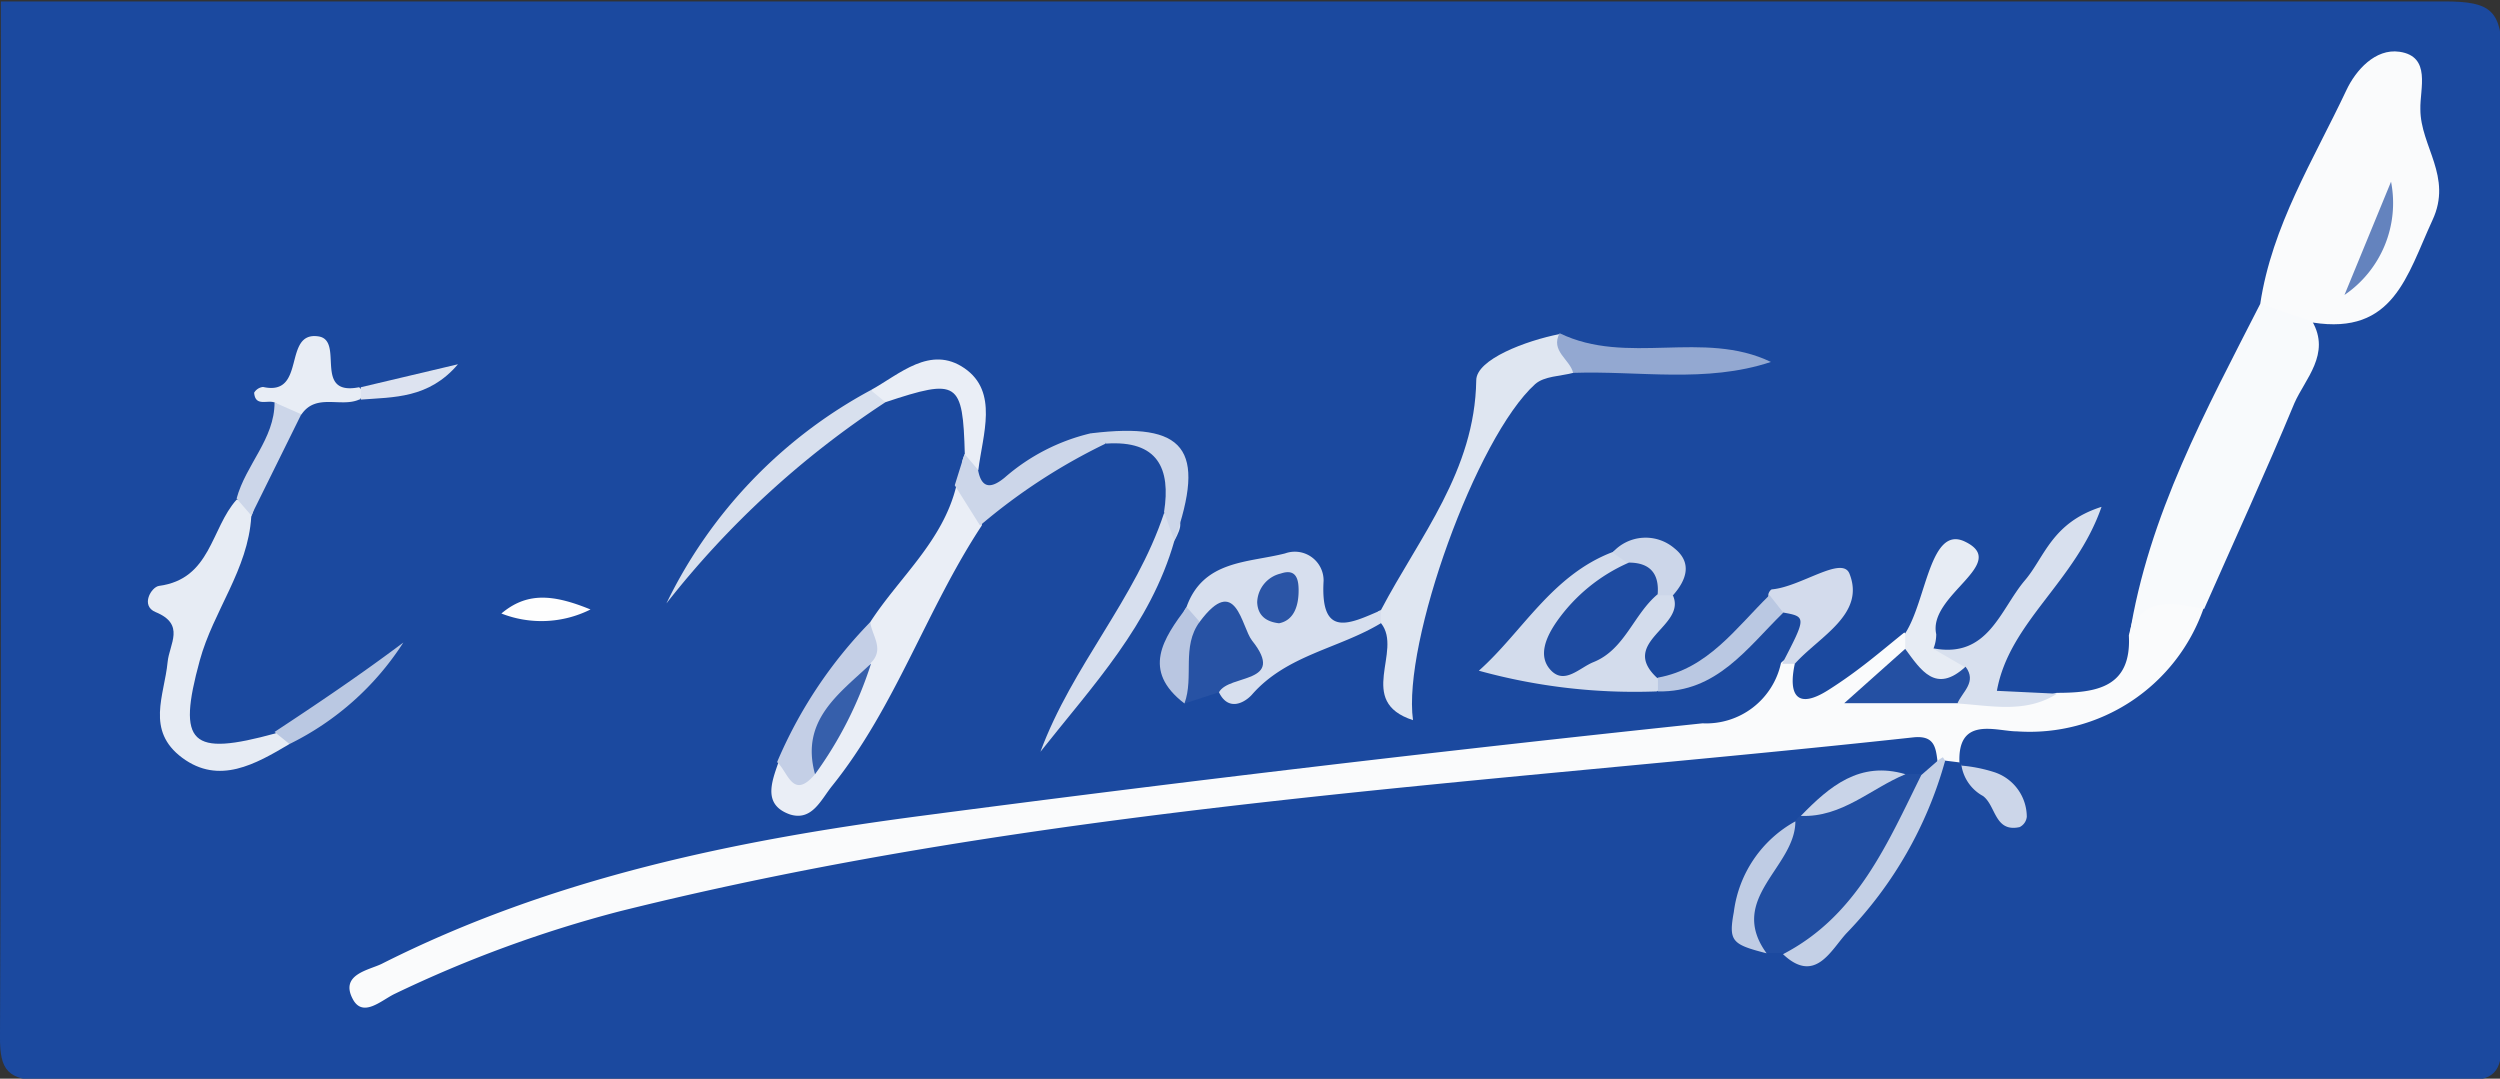 <svg xmlns="http://www.w3.org/2000/svg" viewBox="0 0 86.96 37.52"><rect x="0" y="0" width="86.96" height="37.52" fill="#333333" stroke="none"/><defs><style>.cls-1{fill:#1b499f;}.cls-2{fill:#fafbfc;}.cls-3{fill:#f8fafc;}.cls-4{fill:#214ea2;}.cls-5{fill:#dfe6f1;}.cls-6{fill:#e7ecf4;}.cls-7{fill:#eaeef6;}.cls-8{fill:#d7dfee;}.cls-9{fill:#d3dcec;}.cls-10{fill:#d8e0ee;}.cls-11{fill:#93a8d1;}.cls-12{fill:#c4d0e6;}.cls-13{fill:#2752a4;}.cls-14{fill:#c4cfe6;}.cls-15{fill:#d3dbec;}.cls-16{fill:#ccd6e9;}.cls-17{fill:#e8edf5;}.cls-18{fill:#bfcce4;}.cls-19{fill:#bac8e2;}.cls-20{fill:#dde3f0;}.cls-21{fill:#fefefe;}.cls-22{fill:#b9c6e1;}.cls-23{fill:#c9d4e8;}.cls-24{fill:#2450a3;}.cls-25{fill:#6483be;}.cls-26{fill:#365fab;}.cls-27{fill:#2b55a6;}.cls-28{fill:#1e4ba1;}</style></defs><title>Asset 2@2x</title><g id="Layer_2" data-name="Layer 2"><g id="Layer_1-2" data-name="Layer 1"><path class="cls-1" d="M.48.48q42.48,0,85,0c1.64,0,2,.32,2,2-.09,11.36-.07,22.72,0,34.08,0,1.2-.27,1.47-1.47,1.47q-42-.06-84,0C.72,38,.44,37.68.45,36.48.5,24.48.48,12.48.48.48Z" transform="translate(-0.45 -0.43)"/><path class="cls-2" d="M62.88,23.52c-.24,1.12.1,1.59,1.17.91s1.77-1.3,2.64-2A1,1,0,0,1,67,23c-.21,1.68,1.17,1,1.91,1.3a4.22,4.22,0,0,0,3.08.23c1.39,0,2.61-.19,2.51-2,.54-2.24.83-2.34,2.6-.94a6.41,6.41,0,0,1-6.49,4.28c-.72,0-2.1-.56-2,1.14l0-.06-.56-.07c-.13.27-.2.25-.21,0-.06-.49-.13-.88-.85-.8C52,27.71,36.8,28.44,22,32.13A43.11,43.11,0,0,0,14.18,35c-.46.22-1.11.85-1.46.18-.45-.85.54-1,1-1.22,5.94-3,12.34-4.31,18.84-5.16q13.53-1.78,27.11-3.21a2.66,2.66,0,0,0,2.73-2.1C62.58,23.3,62.73,23.3,62.88,23.52Z" transform="translate(-0.45 -0.43)"/><path class="cls-2" d="M79.07,11c.41-2.72,1.85-5,3-7.44.32-.68,1-1.45,1.84-1.33,1.12.16.71,1.29.73,2,0,1.29,1.13,2.34.42,3.86-.89,1.93-1.35,4-4.16,3.56C80,12.14,79.47,11.78,79.07,11Z" transform="translate(-0.45 -0.43)"/><path class="cls-3" d="M79.07,11l1.81.61c.65,1.13-.25,2-.62,2.84-1,2.41-2.09,4.78-3.14,7.16-1-.17-2.15-.54-2.6.94C75.18,18.35,77.19,14.69,79.07,11Z" transform="translate(-0.45 -0.43)"/><path class="cls-4" d="M62.9,29a.52.52,0,0,1,.19-.2c1.28-.31,2.21-1.5,3.64-1.45l.55,0c-.72,2.76-1.68,5.33-4.81,6.23l-.59,0c-1.21-.64-.74-1.56-.37-2.42S62.53,29.79,62.9,29Z" transform="translate(-0.45 -0.43)"/><path class="cls-5" d="M55.17,13.4c-.45.12-1,.11-1.32.39-2.05,1.85-4.62,9-4.25,11.69-2-.65-.34-2.4-1.11-3.37q-.23-.13-.15-.3c0-.1.1-.15.14-.15,1.35-2.57,3.27-4.84,3.32-8,0-.73,1.73-1.38,2.9-1.61C54.83,12.49,55.5,12.77,55.17,13.4Z" transform="translate(-0.45 -0.43)"/><path class="cls-6" d="M10.52,26.31c-1.18.7-2.45,1.43-3.73.48s-.62-2.17-.51-3.33c.06-.63.63-1.31-.42-1.74-.53-.22-.15-.87.12-.91,1.81-.24,1.8-2,2.7-3,.44,0,.77,0,.51.59-.11,1.84-1.32,3.28-1.79,5-.8,2.92-.32,3.35,2.63,2.54C10.56,25.61,10.58,25.92,10.52,26.31Z" transform="translate(-0.45 -0.43)"/><path class="cls-7" d="M30.72,22.07c1-1.55,2.54-2.82,3-4.76,1,0,.92.72.88,1.4-1.92,2.91-3,6.31-5.2,9.05-.39.48-.7,1.24-1.47,1-.94-.33-.65-1.1-.41-1.79a5.34,5.34,0,0,0,1.05-.57,25,25,0,0,0,1.66-2.83C30.43,23.08,30.5,22.55,30.72,22.07Z" transform="translate(-0.45 -0.43)"/><path class="cls-8" d="M48.48,21.66c0,.15,0,.3,0,.45C47,23,45.21,23.21,44,24.59c-.23.26-.81.62-1.15-.08s-.05-1.68-1-2.08c-.17-.27-.39-.54-.13-.88.58-1.64,2.14-1.54,3.43-1.87a1,1,0,0,1,1.34.95C46.37,22.66,47.41,22.12,48.48,21.66Z" transform="translate(-0.45 -0.43)"/><path class="cls-9" d="M58.64,21.14c.49,1.08-1.89,1.61-.56,2.86q.48.24,0,.48a20.35,20.35,0,0,1-6.19-.72c1.51-1.34,2.53-3.32,4.66-4.13.41-.27.6,0,.76.32.07.85-.76,1.16-.93,1.66a2,2,0,0,1,1.7-.84A1,1,0,0,1,58.64,21.14Z" transform="translate(-0.45 -0.43)"/><path class="cls-10" d="M72,24.56c-1.1.7-2.3.41-3.47.34a2.64,2.64,0,0,0-.78-.85c-.25-.35-.38-.7-.06-1.07,1.92.37,2.33-1.35,3.2-2.37.68-.8.93-2,2.66-2.55-.91,2.62-3.21,4-3.64,6.4Z" transform="translate(-0.45 -0.43)"/><path class="cls-8" d="M41.3,19.24c-.83,2.92-2.85,5.05-4.66,7.34,1.11-3,3.31-5.31,4.3-8.3C41.71,18.36,41.55,18.78,41.3,19.24Z" transform="translate(-0.45 -0.43)"/><path class="cls-10" d="M31.25,14.42a31.8,31.8,0,0,0-7.62,7A16.68,16.68,0,0,1,30.74,14,.78.78,0,0,1,31.25,14.42Z" transform="translate(-0.45 -0.43)"/><path class="cls-11" d="M55.17,13.4c-.11-.47-.8-.76-.47-1.38,2.34,1.14,5-.13,7.35,1C59.79,13.77,57.46,13.32,55.17,13.4Z" transform="translate(-0.45 -0.43)"/><path class="cls-12" d="M62.47,33.62c2.57-1.33,3.62-3.83,4.81-6.23l.62-.54.13-.08.08.12a14,14,0,0,1-3.43,6C64.14,33.47,63.59,34.68,62.47,33.62Z" transform="translate(-0.45 -0.43)"/><path class="cls-13" d="M42.18,22.06c1.27-1.71,1.45.18,1.82.65,1.21,1.52-.8,1.16-1.15,1.8l-1.2.39C41.18,23.83,41.05,22.82,42.18,22.06Z" transform="translate(-0.45 -0.43)"/><path class="cls-6" d="M67.7,23l1.12.65C67.66,25,67,24.51,66.72,23l0-.54c.74-1.13.86-3.78,2.08-3.19,1.58.76-1.3,1.86-1,3.22A1.35,1.35,0,0,1,67.7,23Z" transform="translate(-0.45 -0.43)"/><path class="cls-14" d="M28.8,27.36c-.78.92-.94-.09-1.32-.42a15.77,15.77,0,0,1,3.24-4.87c.06.48.52.95,0,1.44C30.08,24.79,29,25.83,28.8,27.36Z" transform="translate(-0.45 -0.43)"/><path class="cls-7" d="M31.25,14.42,30.74,14c1-.55,2.07-1.58,3.26-.76s.63,2.31.48,3.54c-.42,0-.73,0-.47-.55C33.94,13.69,33.78,13.58,31.25,14.42Z" transform="translate(-0.45 -0.43)"/><path class="cls-15" d="M62.88,23.52l-.22,0h-.22c.85-1.64.85-1.64,0-1.79a.62.62,0,0,1-.48-.61c0-.07.08-.19.13-.19,1-.09,2.43-1.18,2.69-.55C65.35,21.8,63.73,22.57,62.88,23.52Z" transform="translate(-0.45 -0.43)"/><path class="cls-16" d="M34,16.22l.47.55c.13.74.53.6.93.27a7,7,0,0,1,3-1.54.61.61,0,0,1,.51.36,20.41,20.41,0,0,0-4.37,2.85l-.88-1.4Z" transform="translate(-0.45 -0.43)"/><path class="cls-17" d="M10,14.43c-.25-.1-.67.16-.71-.34a.41.41,0,0,1,.31-.2c1.52.34.67-1.94,1.92-1.76.93.13-.21,2.09,1.42,1.77.11.09.15.19.11.28s-.07.15-.11.15c-.64.28-1.49-.23-2,.51C10.45,15.12,10.3,14.61,10,14.43Z" transform="translate(-0.45 -0.43)"/><path class="cls-18" d="M62.9,29c0,1.6-2.39,2.68-1,4.59-1.2-.31-1.33-.41-1.14-1.44A4.2,4.2,0,0,1,62.9,29Z" transform="translate(-0.45 -0.43)"/><path class="cls-19" d="M62,21.13l.48.61c-1.26,1.23-2.31,2.78-4.36,2.74V24C59.85,23.69,60.82,22.29,62,21.13Z" transform="translate(-0.45 -0.43)"/><path class="cls-19" d="M10.52,26.31,10,25.89c1.52-1,3-2,4.48-3.11A9.87,9.87,0,0,1,10.52,26.31Z" transform="translate(-0.45 -0.43)"/><path class="cls-16" d="M38.93,15.86l-.51-.36c3.25-.39,4,.53,2.88,3.74l-.36-1C41.18,16.72,40.72,15.74,38.93,15.86Z" transform="translate(-0.45 -0.43)"/><path class="cls-20" d="M13,14.33V13.9l3.38-.8C15.36,14.3,14.14,14.24,13,14.33Z" transform="translate(-0.45 -0.43)"/><path class="cls-16" d="M10,14.43l.93.41L9.19,18.36l-.51-.59C9,16.59,10,15.7,10,14.43Z" transform="translate(-0.45 -0.43)"/><path class="cls-16" d="M68.67,27l0,.06a5.17,5.17,0,0,1,1.12.22,1.64,1.64,0,0,1,1.16,1.56.45.45,0,0,1-.25.36c-.87.19-.82-.74-1.27-1.08A1.47,1.47,0,0,1,68.67,27Z" transform="translate(-0.45 -0.43)"/><path class="cls-21" d="M17.89,21.77c.87-.73,1.76-.69,3.1-.14A3.81,3.81,0,0,1,17.89,21.77Z" transform="translate(-0.45 -0.43)"/><path class="cls-16" d="M58.64,21.14l-.54,0c-.39-.32-1-.43-1-1.1l-.56-.39a1.54,1.54,0,0,1,2.15-.15C59.32,20,59.12,20.6,58.64,21.14Z" transform="translate(-0.45 -0.43)"/><path class="cls-22" d="M42.18,22.06c-.64.86-.19,1.92-.53,2.84-1.5-1.15-.74-2.25.08-3.35Z" transform="translate(-0.45 -0.43)"/><path class="cls-23" d="M66.73,27.36c-1.21.5-2.21,1.51-3.64,1.45C64.09,27.78,65.14,26.89,66.73,27.36Z" transform="translate(-0.45 -0.43)"/><path class="cls-24" d="M66.72,23c.54.73,1.06,1.58,2.1.62.4.53-.1.86-.28,1.27H64.6Z" transform="translate(-0.45 -0.43)"/><path class="cls-25" d="M83.62,6.75A3.87,3.87,0,0,1,82,10.69Z" transform="translate(-0.45 -0.43)"/><path class="cls-26" d="M28.8,27.36c-.52-1.88.84-2.8,1.95-3.85A13.56,13.56,0,0,1,28.8,27.36Z" transform="translate(-0.45 -0.43)"/><path class="cls-27" d="M44.94,22.11c-.44-.05-.74-.26-.76-.73a1.06,1.06,0,0,1,.82-1c.58-.2.63.27.62.66S45.5,22,44.94,22.11Z" transform="translate(-0.45 -0.43)"/><path class="cls-28" d="M57.11,20c.73,0,1.06.38,1,1.1-.84.7-1.14,1.92-2.23,2.36-.48.19-1,.79-1.48.29s-.16-1.18.2-1.7A6,6,0,0,1,57.11,20Z" transform="translate(-0.45 -0.43)"/></g></g></svg>